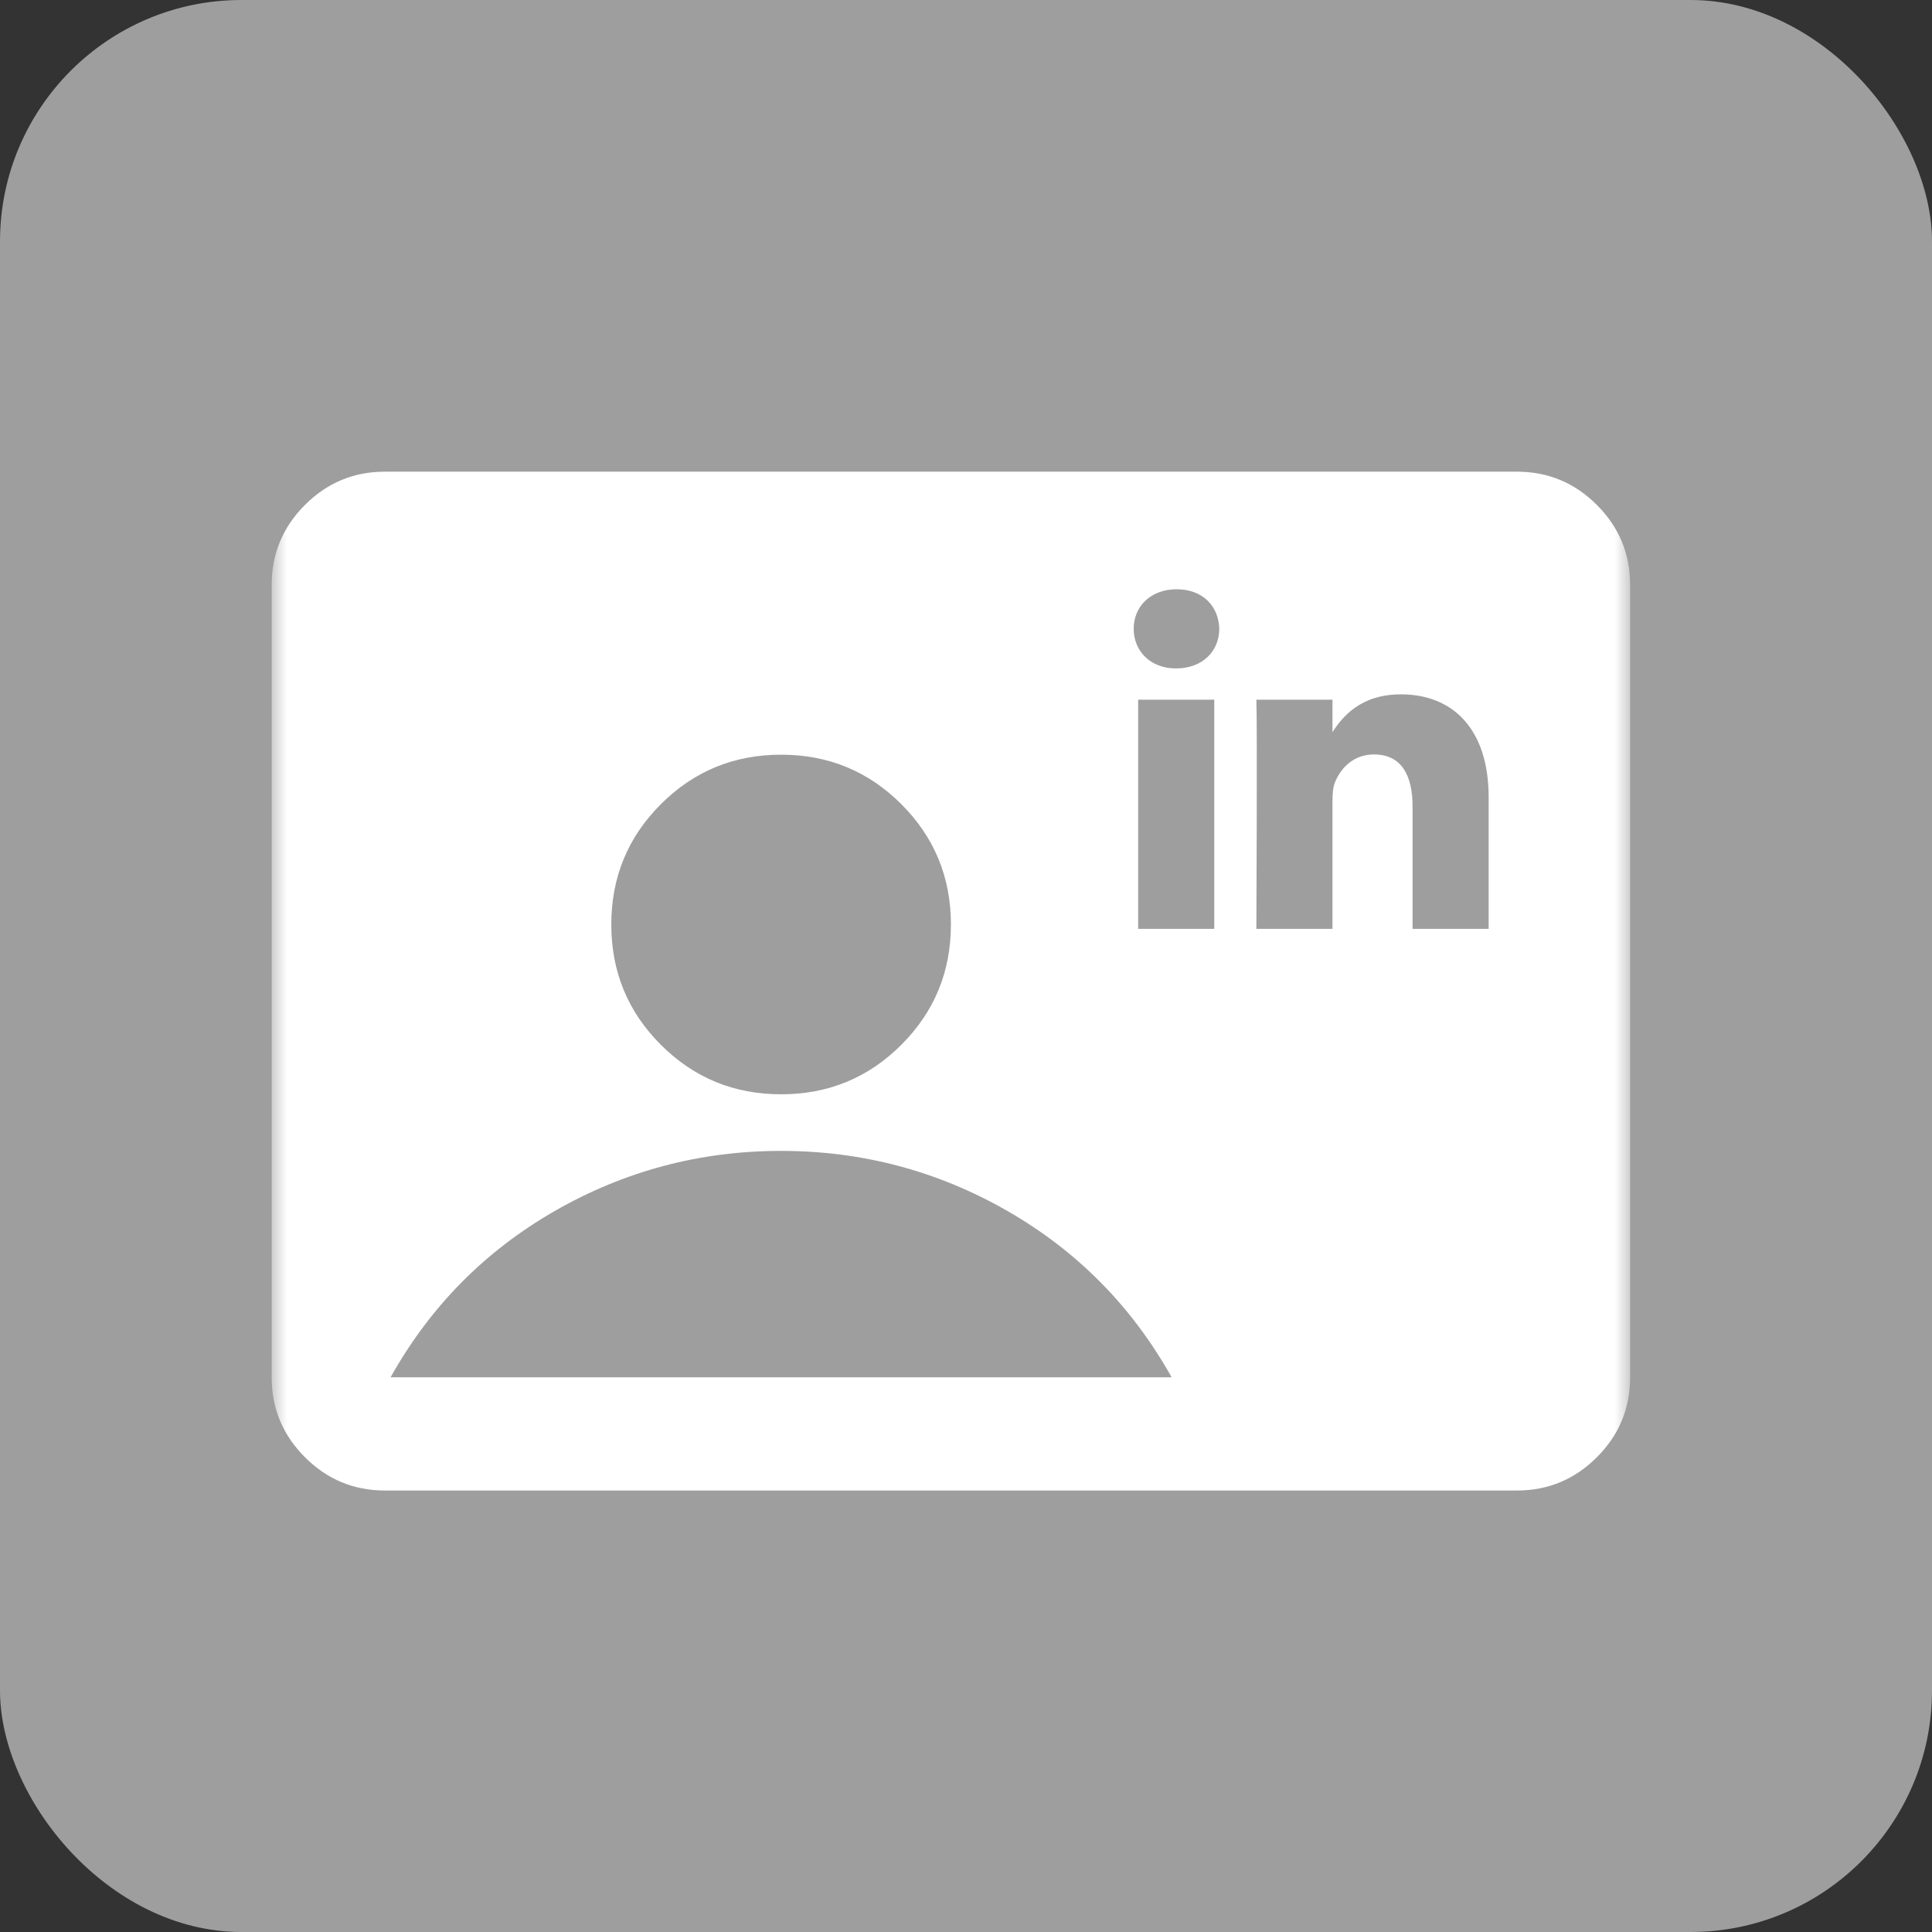 <svg width="64" height="64" viewBox="0 0 64 64" fill="none" xmlns="http://www.w3.org/2000/svg">
<rect x="0" y="0" width="64" height="64" fill="#333333" stroke="none"/>
<rect width="64" height="64" rx="8" fill="#9E9E9E"/>
<mask id="mask0_17075_2686" style="mask-type:alpha" maskUnits="userSpaceOnUse" x="9" y="10" width="45" height="45">
<rect x="9" y="10" width="45" height="45" fill="#D9D9D9"/>
</mask>
<g mask="url(#mask0_17075_2686)">
<path d="M12.75 49.375C11.719 49.375 10.836 49.008 10.102 48.273C9.367 47.539 9 46.656 9 45.625V19.375C9 18.344 9.367 17.461 10.102 16.727C10.836 15.992 11.719 15.625 12.75 15.625H50.25C51.281 15.625 52.164 15.992 52.898 16.727C53.633 17.461 54 18.344 54 19.375V45.625C54 46.656 53.633 47.539 52.898 48.273C52.164 49.008 51.281 49.375 50.25 49.375H12.75ZM25.875 36.25C27.438 36.25 28.766 35.703 29.859 34.609C30.953 33.516 31.5 32.188 31.5 30.625C31.5 29.062 30.953 27.734 29.859 26.641C28.766 25.547 27.438 25 25.875 25C24.312 25 22.984 25.547 21.891 26.641C20.797 27.734 20.25 29.062 20.25 30.625C20.25 32.188 20.797 33.516 21.891 34.609C22.984 35.703 24.312 36.25 25.875 36.25ZM12.938 45.625H38.812C37.5 43.281 35.688 41.445 33.375 40.117C31.062 38.789 28.562 38.125 25.875 38.125C23.188 38.125 20.688 38.789 18.375 40.117C16.062 41.445 14.25 43.281 12.938 45.625Z" fill="white"/>
</g>
<path d="M40.224 30.769V23.179H37.703V30.769H40.224H40.224ZM38.964 22.142C39.843 22.142 40.39 21.56 40.39 20.831C40.374 20.086 39.843 19.52 38.981 19.52C38.118 19.52 37.555 20.086 37.555 20.831C37.555 21.559 38.102 22.142 38.948 22.142H38.964L38.964 22.142ZM41.619 30.769H44.14V26.531C44.14 26.304 44.156 26.077 44.223 25.915C44.405 25.462 44.82 24.992 45.516 24.992C46.428 24.992 46.793 25.688 46.793 26.709V30.769H49.314V26.417C49.314 24.086 48.07 23.001 46.412 23.001C45.052 23.001 44.455 23.761 44.123 24.279H44.14V23.179H41.619C41.652 23.891 41.619 30.77 41.619 30.77L41.619 30.769Z" fill="#9E9E9E"/>
</svg>
